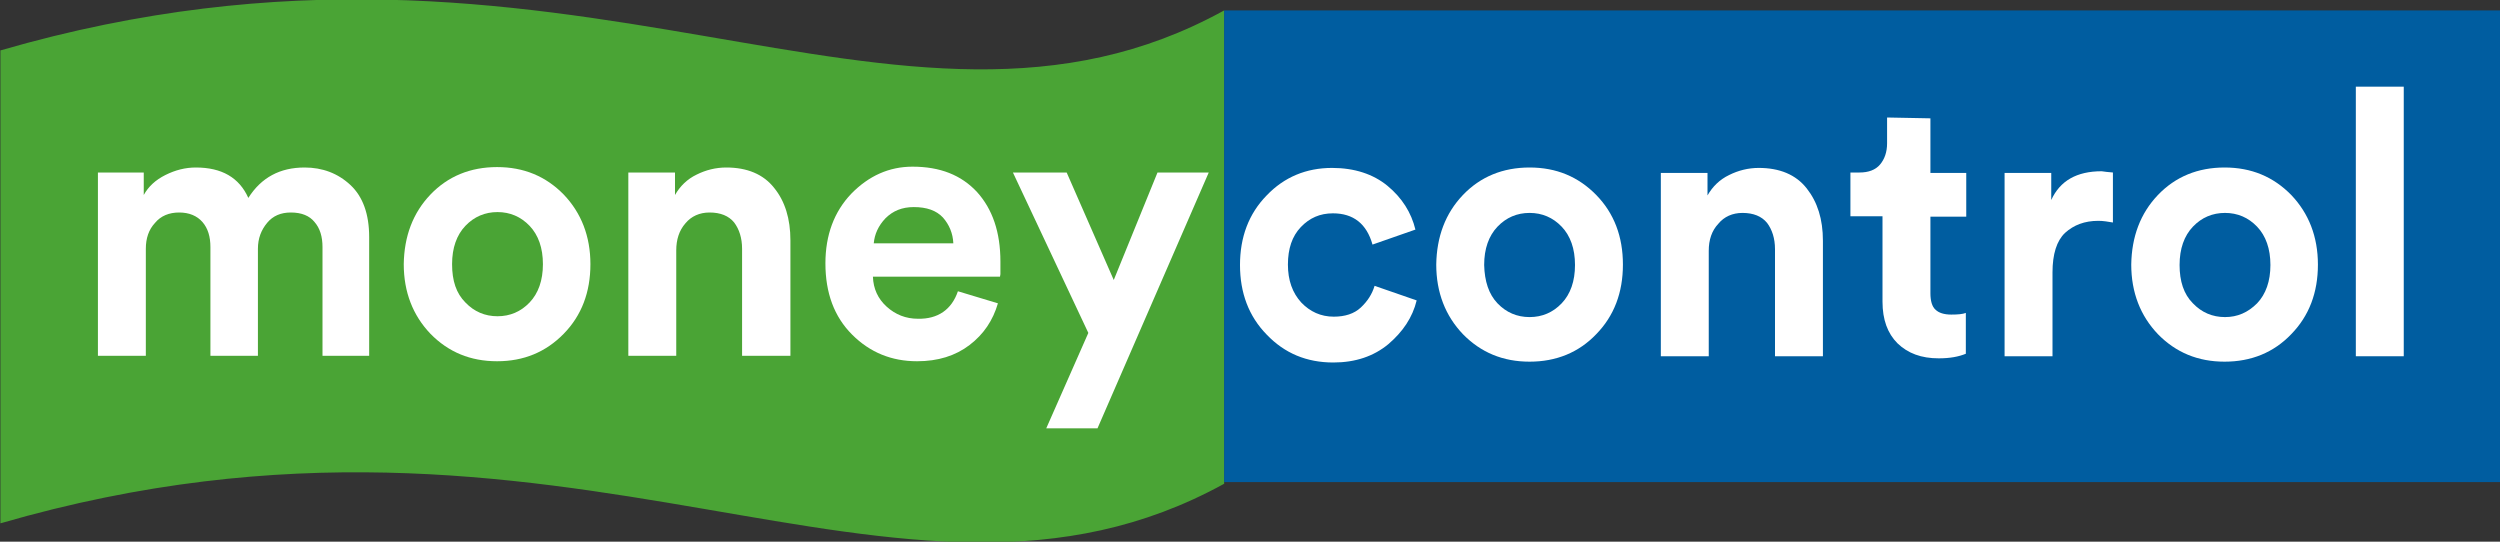 <svg width="600" height="130" viewBox="0 0 600 130" fill="none" xmlns="http://www.w3.org/2000/svg">
<rect x="0" y="0" width="600" height="130" fill="#333333" stroke="none"/>
<g clip-path="url(#clip0_85_22)">
<path d="M293.8 2.5C215.4 45.7 137 -27.6 0.1 12.1V125.6C137 85.9 215.4 159.2 293.8 116.1V2.5Z" fill="#4AA435"/>
<path d="M600.1 2.5H293.8V115.7H600.1V2.5Z" fill="#005DA0"/>
<path d="M35 85.4H23.5V41.4H34.5V46.8C35.6 44.8 37.3 43.2 39.7 42C42.1 40.8 44.5 40.2 47 40.2C53.2 40.2 57.4 42.6 59.6 47.5C62.7 42.6 67.2 40.2 73.1 40.2C77.4 40.2 81.1 41.6 84.1 44.4C87.1 47.2 88.6 51.4 88.6 56.9V85.4H77.4V59.3C77.4 56.8 76.8 54.8 75.5 53.3C74.3 51.8 72.4 51 69.8 51C67.4 51 65.5 51.8 64.1 53.5C62.7 55.2 61.9 57.2 61.9 59.7V85.4H50.5V59.3C50.5 56.8 49.9 54.8 48.6 53.3C47.3 51.8 45.4 51 43 51C40.6 51 38.6 51.8 37.2 53.5C35.7 55.1 35 57.2 35 59.7" fill="white"/>
<path d="M103.3 46.7C107.5 42.3 112.9 40.1 119.3 40.1C125.7 40.1 131 42.3 135.3 46.7C139.5 51.1 141.7 56.7 141.7 63.4C141.7 70.1 139.6 75.7 135.3 80.1C131 84.5 125.7 86.7 119.3 86.7C112.9 86.7 107.6 84.5 103.3 80.1C99.1 75.7 96.9 70.1 96.9 63.4C97 56.7 99.1 51.1 103.3 46.7ZM111.7 72.6C113.8 74.8 116.4 75.9 119.4 75.9C122.4 75.9 125 74.8 127.1 72.6C129.2 70.4 130.3 67.3 130.3 63.4C130.3 59.5 129.2 56.4 127.1 54.2C125 52 122.4 50.9 119.4 50.9C116.4 50.9 113.8 52 111.7 54.2C109.6 56.4 108.5 59.5 108.5 63.4C108.5 67.4 109.5 70.4 111.7 72.6Z" fill="white"/>
<path d="M162.3 60.1V85.4H150.8V41.4H162V46.8C163.2 44.7 164.9 43 167.2 41.9C169.4 40.8 171.8 40.2 174.3 40.2C179.3 40.2 183.2 41.8 185.8 45.1C188.4 48.3 189.7 52.5 189.7 57.7V85.4H178.1V59.7C178.1 57.1 177.4 55 176.2 53.4C174.9 51.8 172.9 51 170.3 51C167.9 51 165.9 51.9 164.5 53.6C163 55.3 162.3 57.5 162.3 60.1Z" fill="white"/>
<path d="M229.9 69.9L239.5 72.8C238.3 76.9 236.1 80.2 232.7 82.8C229.3 85.4 225.1 86.7 220.1 86.7C214 86.7 208.8 84.6 204.5 80.3C200.2 76 198.1 70.3 198.1 63.2C198.1 56.4 200.2 50.8 204.3 46.5C208.5 42.2 213.4 40 219 40C225.6 40 230.7 42 234.5 46.1C238.2 50.2 240.1 55.7 240.1 62.8V64.4V65.8L240 66.4H209.5C209.6 69.3 210.7 71.7 212.8 73.6C214.9 75.5 217.4 76.5 220.3 76.5C225.1 76.6 228.4 74.3 229.9 69.9ZM209.7 58.4H228.8C228.7 56 227.8 53.9 226.3 52.2C224.7 50.5 222.4 49.7 219.3 49.7C216.5 49.7 214.3 50.6 212.5 52.4C210.8 54.2 209.9 56.2 209.7 58.4Z" fill="white"/>
<path d="M263.4 102.8H251.1L261.2 79.9L243.1 41.4H256L267.3 67.2L277.8 41.4H290.1" fill="white"/>
<path d="M319.9 51.2C316.8 51.2 314.3 52.3 312.2 54.5C310.1 56.7 309.1 59.7 309.1 63.5C309.1 67.3 310.2 70.3 312.3 72.6C314.4 74.8 317 76 320.1 76C322.8 76 325 75.3 326.6 73.8C328.2 72.3 329.3 70.6 329.9 68.6L340 72.1C339 76.2 336.7 79.6 333.2 82.6C329.7 85.5 325.3 87 320 87C313.6 87 308.3 84.8 304 80.3C299.7 75.9 297.6 70.3 297.6 63.6C297.6 56.9 299.7 51.3 304 46.9C308.2 42.5 313.5 40.3 319.7 40.3C325.1 40.3 329.6 41.8 333 44.6C336.5 47.5 338.7 51 339.7 55.1L329.4 58.7C328 53.7 324.8 51.2 319.9 51.2Z" fill="white"/>
<path d="M351.1 46.8C355.3 42.4 360.7 40.2 367.1 40.2C373.5 40.2 378.8 42.4 383.1 46.8C387.4 51.2 389.5 56.8 389.5 63.5C389.5 70.2 387.4 75.8 383.1 80.2C378.9 84.6 373.5 86.8 367.1 86.8C360.7 86.8 355.4 84.6 351.1 80.2C346.9 75.8 344.7 70.2 344.7 63.5C344.8 56.8 346.9 51.2 351.1 46.8ZM359.4 72.8C361.5 75 364.1 76.1 367.1 76.1C370.1 76.1 372.7 75 374.8 72.8C376.9 70.6 378 67.5 378 63.6C378 59.7 376.9 56.6 374.8 54.4C372.7 52.2 370.1 51.1 367.1 51.1C364.1 51.1 361.5 52.2 359.4 54.4C357.3 56.6 356.2 59.7 356.2 63.6C356.3 67.5 357.3 70.6 359.4 72.8Z" fill="white"/>
<path d="M410.1 60.2V85.5H398.6V41.5H409.8V46.9C411 44.8 412.7 43.1 415 42C417.2 40.9 419.6 40.3 422.1 40.3C427.1 40.3 431 41.9 433.6 45.2C436.2 48.5 437.5 52.6 437.5 57.8V85.5H426V59.8C426 57.2 425.3 55.1 424.1 53.5C422.8 51.9 420.8 51.1 418.2 51.1C415.8 51.1 413.8 52 412.4 53.7C410.8 55.4 410.1 57.6 410.1 60.2Z" fill="white"/>
<path d="M463.3 28.4V41.5H471.9V52H463.3V70.4C463.3 72.2 463.7 73.6 464.5 74.3C465.3 75.1 466.6 75.5 468.3 75.5C469.9 75.5 471 75.4 471.8 75.1V84.9C470.1 85.6 468 86 465.3 86C461.1 86 457.9 84.8 455.4 82.4C453 80 451.8 76.7 451.8 72.4V51.9H444.1V41.4H446.3C448.4 41.4 450.1 40.8 451.2 39.5C452.3 38.2 452.9 36.5 452.9 34.4V28.2" fill="white"/>
<path d="M507.1 41.4V53.4C505.9 53.2 504.8 53 503.6 53C500.3 53 497.7 54 495.6 55.9C493.6 57.8 492.6 61 492.6 65.4V85.5H481.1V41.5H492.3V48C494.4 43.4 498.4 41.1 504.4 41.1C505 41.2 505.9 41.3 507.1 41.4Z" fill="white"/>
<path d="M517.9 46.8C522.1 42.4 527.5 40.2 533.9 40.2C540.3 40.2 545.6 42.4 549.9 46.8C554.1 51.2 556.3 56.8 556.3 63.5C556.3 70.2 554.2 75.8 549.9 80.2C545.7 84.6 540.3 86.8 533.9 86.8C527.5 86.8 522.2 84.6 517.9 80.2C513.7 75.8 511.5 70.2 511.5 63.5C511.6 56.8 513.7 51.2 517.9 46.8ZM526.3 72.8C528.4 75 531 76.1 534 76.1C537 76.1 539.5 75 541.7 72.8C543.8 70.6 544.9 67.5 544.9 63.6C544.9 59.7 543.8 56.6 541.7 54.4C539.6 52.2 537 51.1 534 51.1C531 51.1 528.4 52.2 526.3 54.4C524.2 56.6 523.1 59.7 523.1 63.6C523.1 67.5 524.1 70.6 526.3 72.8Z" fill="white"/>
<path d="M576.9 20.8H565.4V85.5H576.9V20.8Z" fill="white"/>
</g>
<defs>
<clipPath id="clip0_85_22">
<rect width="600" height="130" fill="white"/>
</clipPath>
</defs>
</svg>
